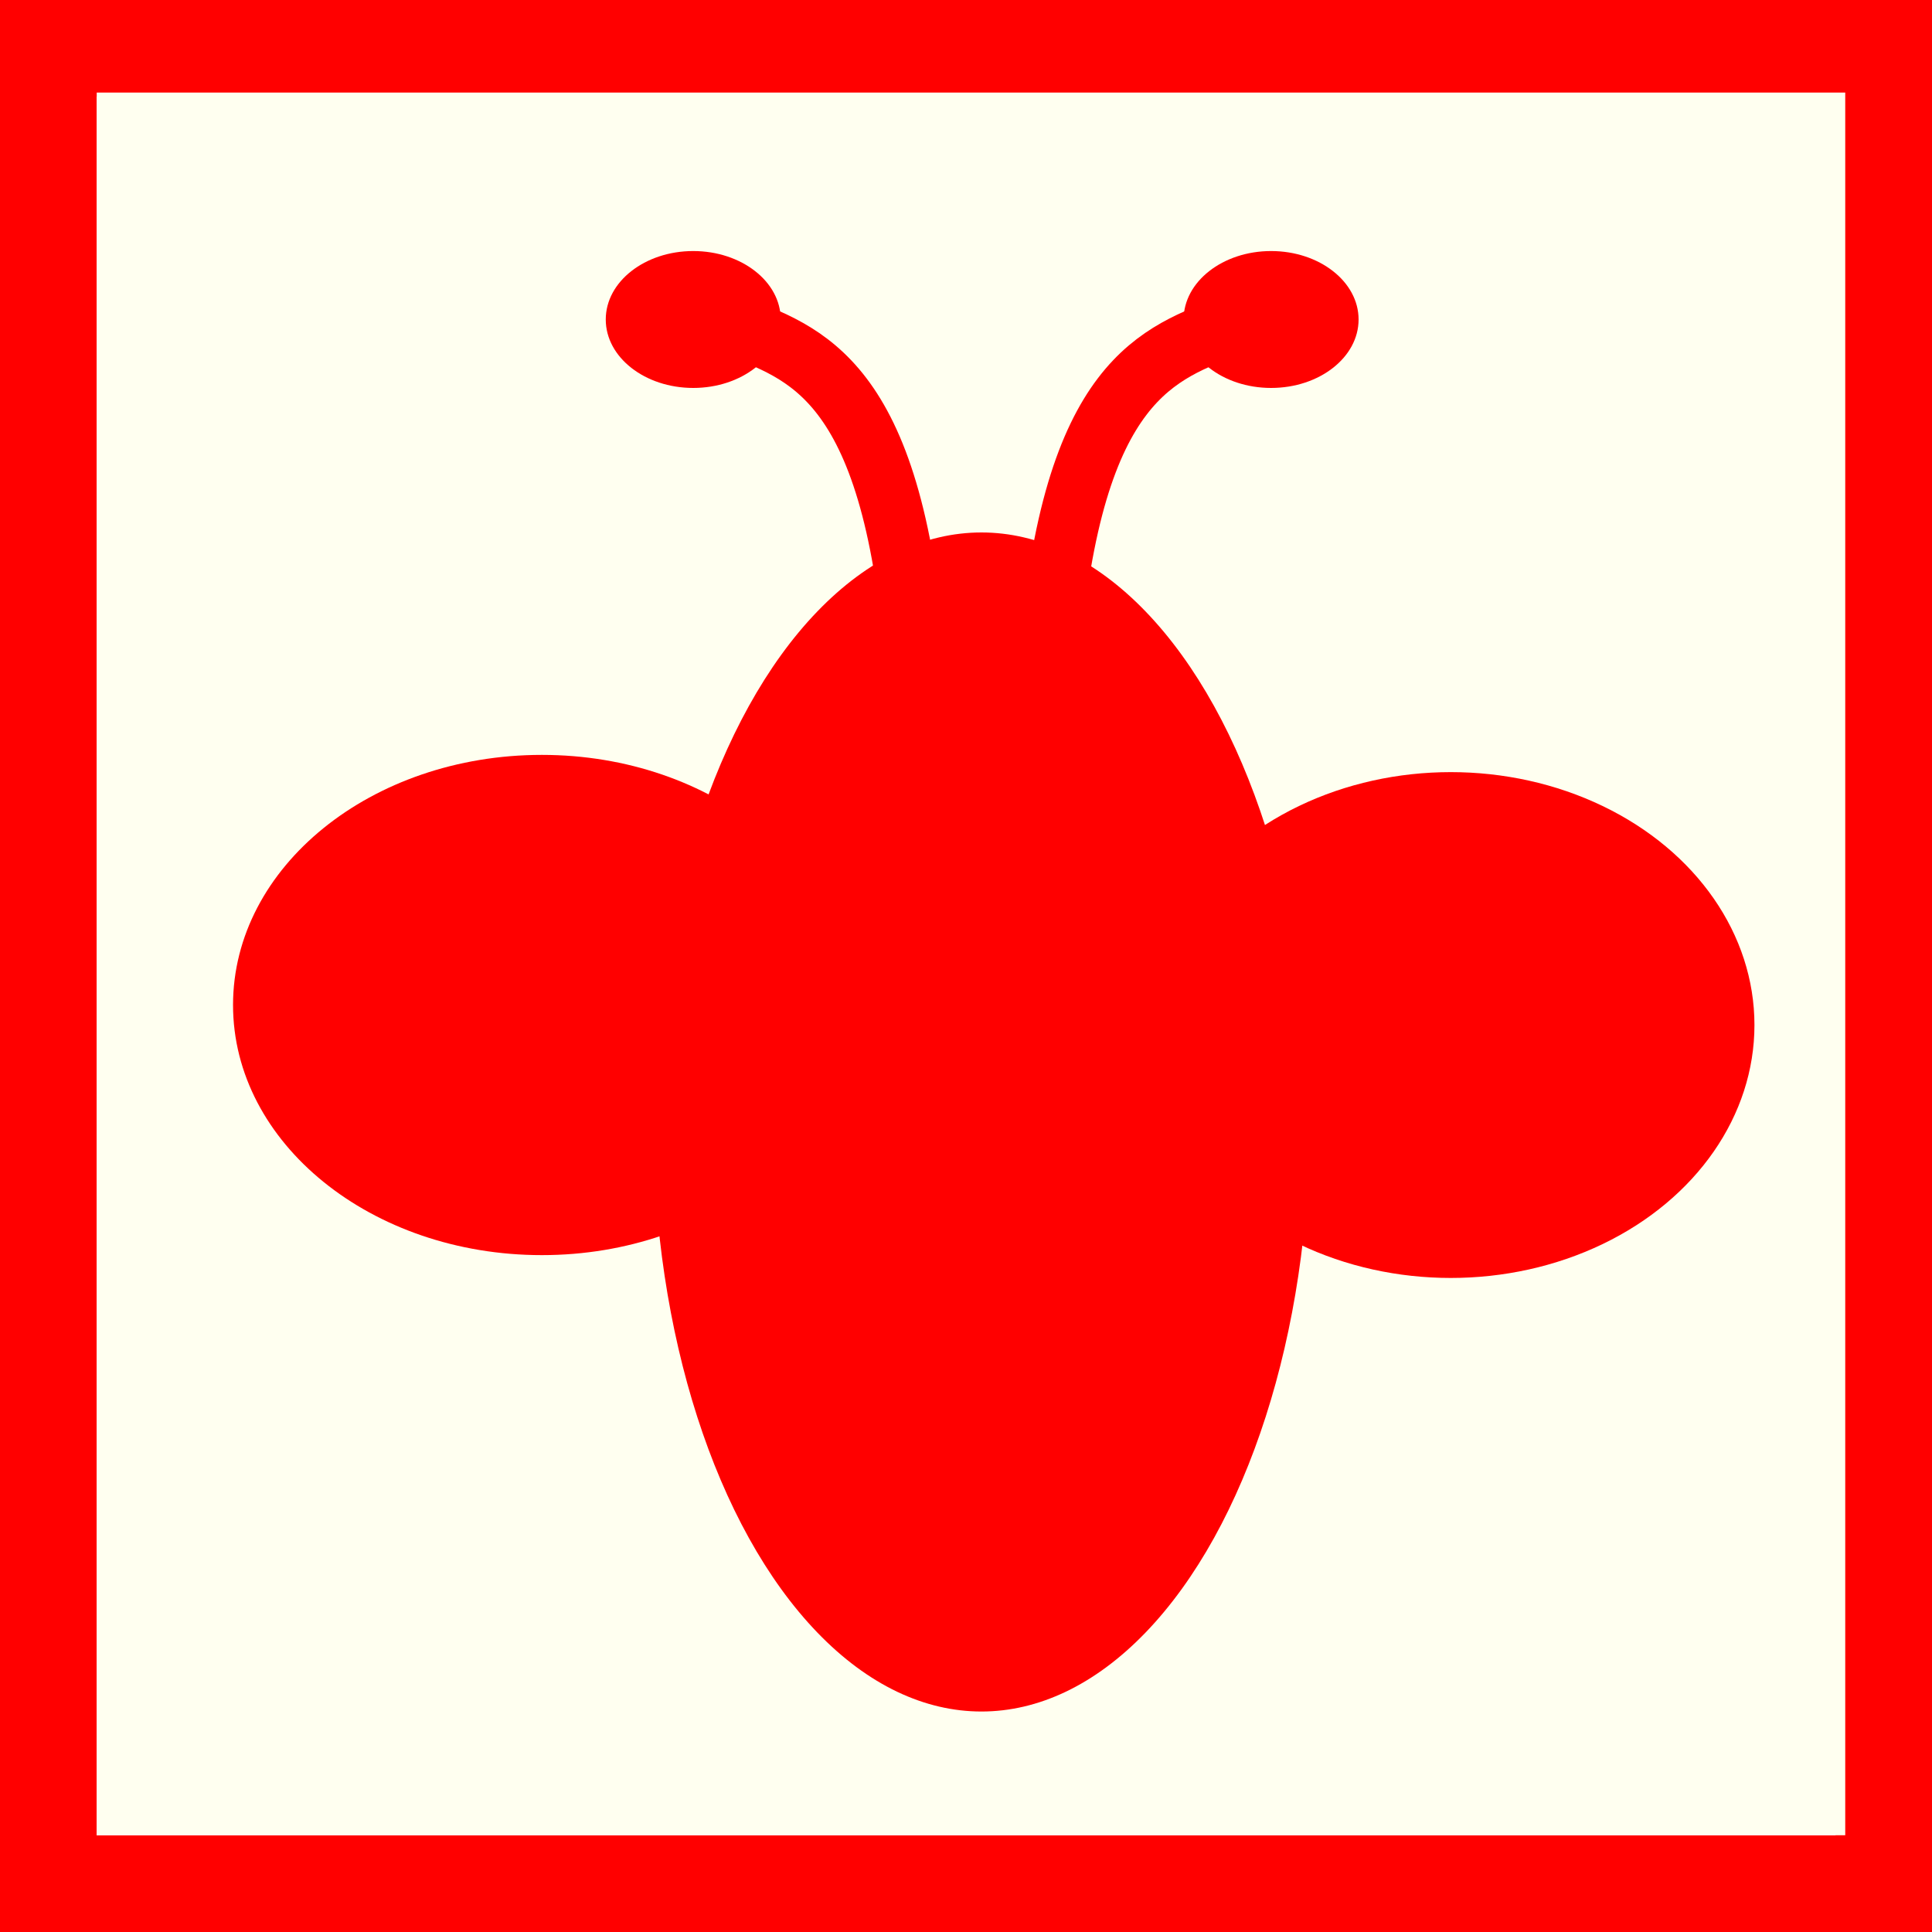 <?xml version="1.0" encoding="utf-8"?>
<!-- Generator: Adobe Illustrator 15.0.0, SVG Export Plug-In . SVG Version: 6.00 Build 0)  -->
<!DOCTYPE svg PUBLIC "-//W3C//DTD SVG 1.1//EN" "http://www.w3.org/Graphics/SVG/1.1/DTD/svg11.dtd">
<svg version="1.1" id="Ebene_1" xmlns="http://www.w3.org/2000/svg" xmlns:xlink="http://www.w3.org/1999/xlink" x="0px" y="0px"
	 width="100px" height="100px" viewBox="0 0 100 100" enable-background="new 0 0 100 100" xml:space="preserve">
<rect fill-rule="evenodd" clip-rule="evenodd" fill="#FF0000" width="100" height="100"/>
<polygon fill="#FFFFF0" points="5.006,4.791 95.509,4.791 95.509,94.992 5.006,94.992 5.006,4.791 "/>
<polygon fill="#FFFFF0" points="5.005,5 95.006,5 95.006,95 5.005,95 5.005,5 "/>
<ellipse fill="#FF0000" cx="75.093" cy="53.056" rx="15.717" ry="13.091"/>
<path fill="#FF0000" d="M12.062,52.018c0-7.148,7.156-12.945,15.986-12.945c8.828,0,15.986,5.796,15.986,12.945
	c0,7.152-7.158,12.947-15.986,12.947C19.218,64.965,12.062,59.17,12.062,52.018z"/>
<ellipse fill="#FF0000" cx="50.8" cy="58.074" rx="16.988" ry="30.514"/>
<path fill-rule="evenodd" clip-rule="evenodd" fill="none" stroke="#FF0000" stroke-width="3.15" stroke-miterlimit="3.864" d="
	M37.261,16.537c3.543,1.575,8.268,1.968,9.843,14.961"/>
<ellipse fill="#FF0000" cx="35.882" cy="16.537" rx="4.528" ry="3.543"/>
<path fill-rule="evenodd" clip-rule="evenodd" fill="none" stroke="#FF0000" stroke-width="3.15" stroke-miterlimit="3.864" d="
	M64.414,16.537c-3.544,1.575-8.269,1.968-9.844,14.961"/>
<ellipse fill="#FF0000" cx="65.792" cy="16.537" rx="4.528" ry="3.543"/>
</svg>
